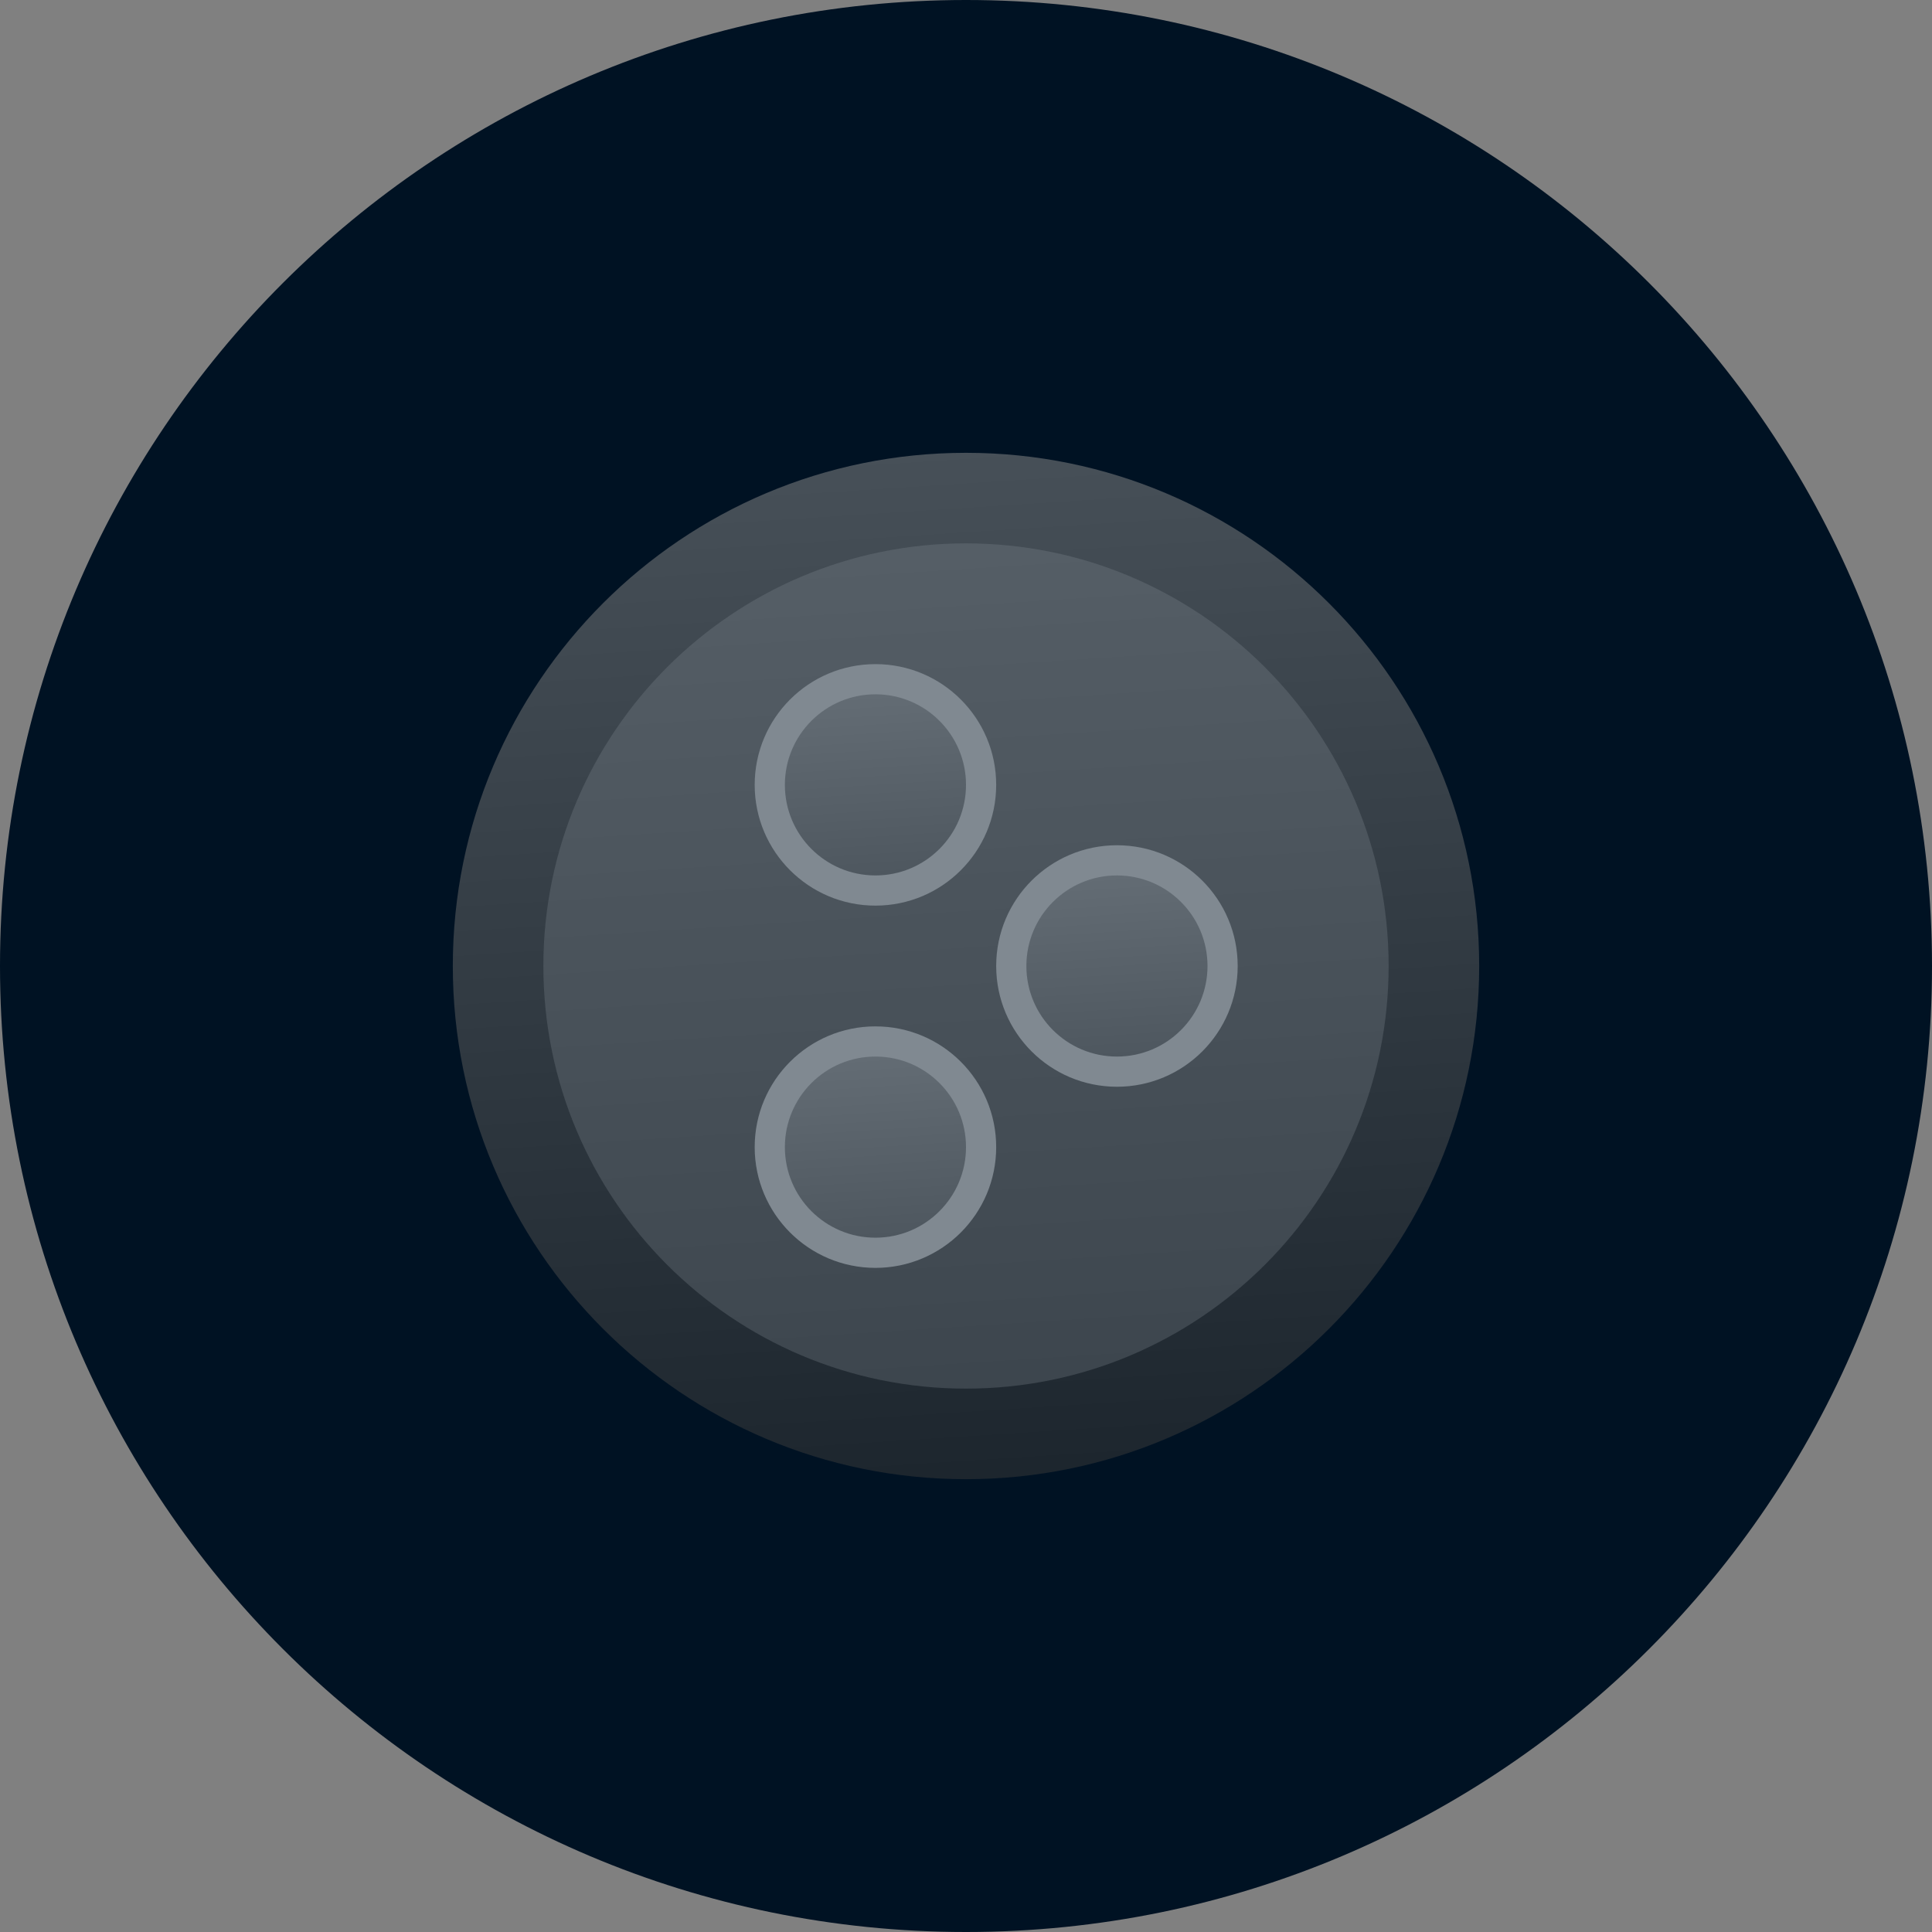 <svg width="64" height="64" viewBox="0 0 64 64" fill="none" xmlns="http://www.w3.org/2000/svg">
<rect x="0" y="0" width="64" height="64" fill="#808080" stroke="none"/>
<path d="M32 64C49.673 64 64 49.673 64 32C64 14.327 49.673 0 32 0C14.327 0 0 14.327 0 32C0 49.673 14.327 64 32 64Z" fill="#001223"/>
<g opacity="0.5">
<path d="M32 49C41.389 49 49 41.389 49 32C49 22.611 41.389 15 32 15C22.611 15 15 22.611 15 32C15 41.389 22.611 49 32 49Z" fill="url(#paint0_linear_125_509)"/>
<path d="M32 46C39.732 46 46 39.732 46 32C46 24.268 39.732 18 32 18C24.268 18 18 24.268 18 32C18 39.732 24.268 46 32 46Z" fill="white" fill-opacity="0.3"/>
<path d="M29 30C31.209 30 33 28.209 33 26C33 23.791 31.209 22 29 22C26.791 22 25 23.791 25 26C25 28.209 26.791 30 29 30Z" fill="white"/>
<path d="M29 29C30.657 29 32 27.657 32 26C32 24.343 30.657 23 29 23C27.343 23 26 24.343 26 26C26 27.657 27.343 29 29 29Z" fill="url(#paint1_linear_125_509)" fill-opacity="0.5"/>
<path d="M37 36C39.209 36 41 34.209 41 32C41 29.791 39.209 28 37 28C34.791 28 33 29.791 33 32C33 34.209 34.791 36 37 36Z" fill="white"/>
<path d="M37 35C38.657 35 40 33.657 40 32C40 30.343 38.657 29 37 29C35.343 29 34 30.343 34 32C34 33.657 35.343 35 37 35Z" fill="url(#paint2_linear_125_509)" fill-opacity="0.5"/>
<path d="M29 42C31.209 42 33 40.209 33 38C33 35.791 31.209 34 29 34C26.791 34 25 35.791 25 38C25 40.209 26.791 42 29 42Z" fill="white"/>
<path d="M29 41C30.657 41 32 39.657 32 38C32 36.343 30.657 35 29 35C27.343 35 26 36.343 26 38C26 39.657 27.343 41 29 41Z" fill="url(#paint3_linear_125_509)" fill-opacity="0.5"/>
</g>
<defs>
<linearGradient id="paint0_linear_125_509" x1="32" y1="49" x2="29.819" y2="15.14" gradientUnits="userSpaceOnUse">
<stop stop-color="#393939"/>
<stop offset="1" stop-color="#8D8D8D"/>
</linearGradient>
<linearGradient id="paint1_linear_125_509" x1="29" y1="29" x2="28.615" y2="23.025" gradientUnits="userSpaceOnUse">
<stop stop-color="#393939"/>
<stop offset="1" stop-color="#8D8D8D"/>
</linearGradient>
<linearGradient id="paint2_linear_125_509" x1="37" y1="35" x2="36.615" y2="29.025" gradientUnits="userSpaceOnUse">
<stop stop-color="#393939"/>
<stop offset="1" stop-color="#8D8D8D"/>
</linearGradient>
<linearGradient id="paint3_linear_125_509" x1="29" y1="41" x2="28.615" y2="35.025" gradientUnits="userSpaceOnUse">
<stop stop-color="#393939"/>
<stop offset="1" stop-color="#8D8D8D"/>
</linearGradient>
</defs>
</svg>
